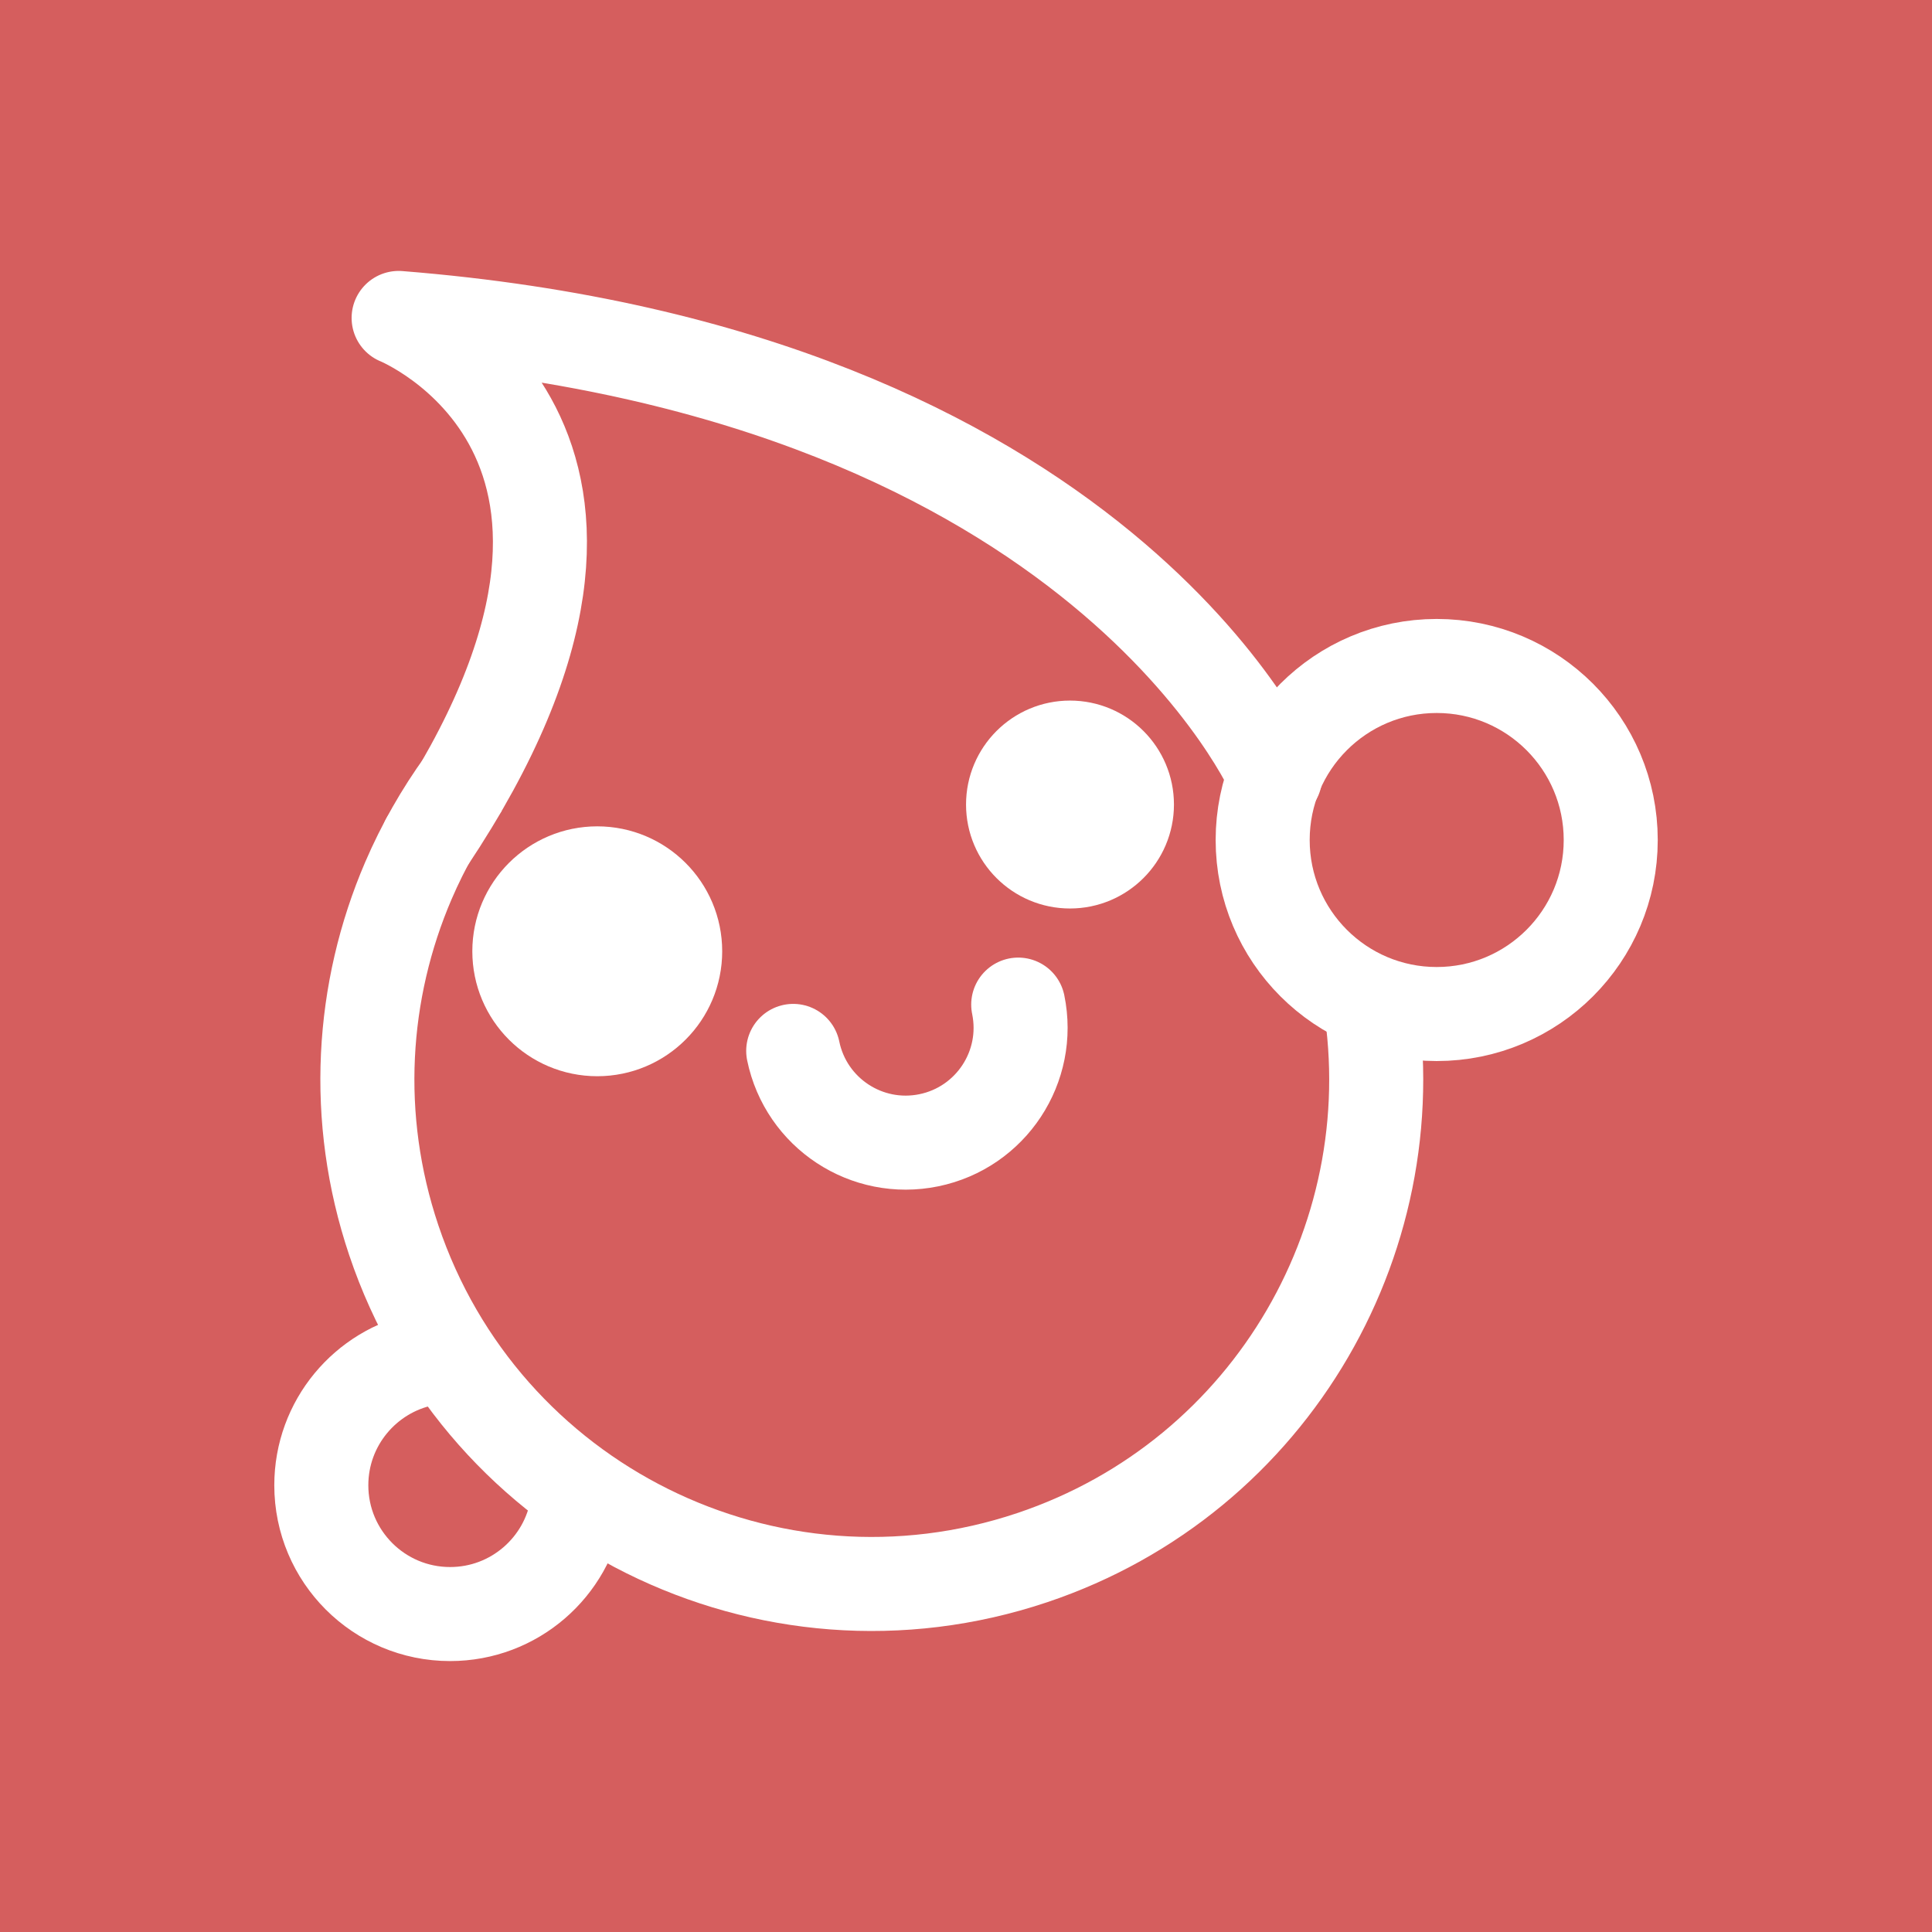 <?xml version="1.0" encoding="UTF-8"?><svg id="Layer_1" xmlns="http://www.w3.org/2000/svg" viewBox="0 0 512 512"><defs><style>.cls-1,.cls-2{fill:none;}.cls-1,.cls-2,.cls-3{stroke:#fff;stroke-width:24.92px;}.cls-1,.cls-3{stroke-linecap:round;stroke-linejoin:round;}.cls-4{fill:#d55e5e;}.cls-2{stroke-miterlimit:10;}.cls-3{fill:#fff;}</style></defs><rect class="cls-4" width="512" height="512"/><path class="cls-2" d="M362.48,261.88c11.95,64.41-25,129.44-88.89,150.9-69.96,23.5-145.73-14.16-169.24-84.13-10.9-32.44-8.64-66.12,3.88-95.27,3.91-9.09,8.81-17.74,14.63-25.77"/><path class="cls-1" d="M337.94,205.85s-45.42-106.71-232.3-121.59c0,0,78.82,31.94,7.76,138.45"/><circle class="cls-3" cx="158.28" cy="252.1" r="20.65"/><circle class="cls-3" cx="283.56" cy="213.21" r="15.09"/><path class="cls-1" d="M269.84,266.23c3.39,16.47-7.21,32.56-23.68,35.95-16.47,3.39-32.56-7.21-35.95-23.68"/><path class="cls-1" d="M152.98,399.02c-2.59,16.28-16.69,28.72-33.7,28.72-18.85,0-34.13-15.28-34.13-34.13,0-16.49,11.7-30.25,27.25-33.44"/><circle class="cls-1" cx="380.74" cy="222.61" r="46.12"/></svg>